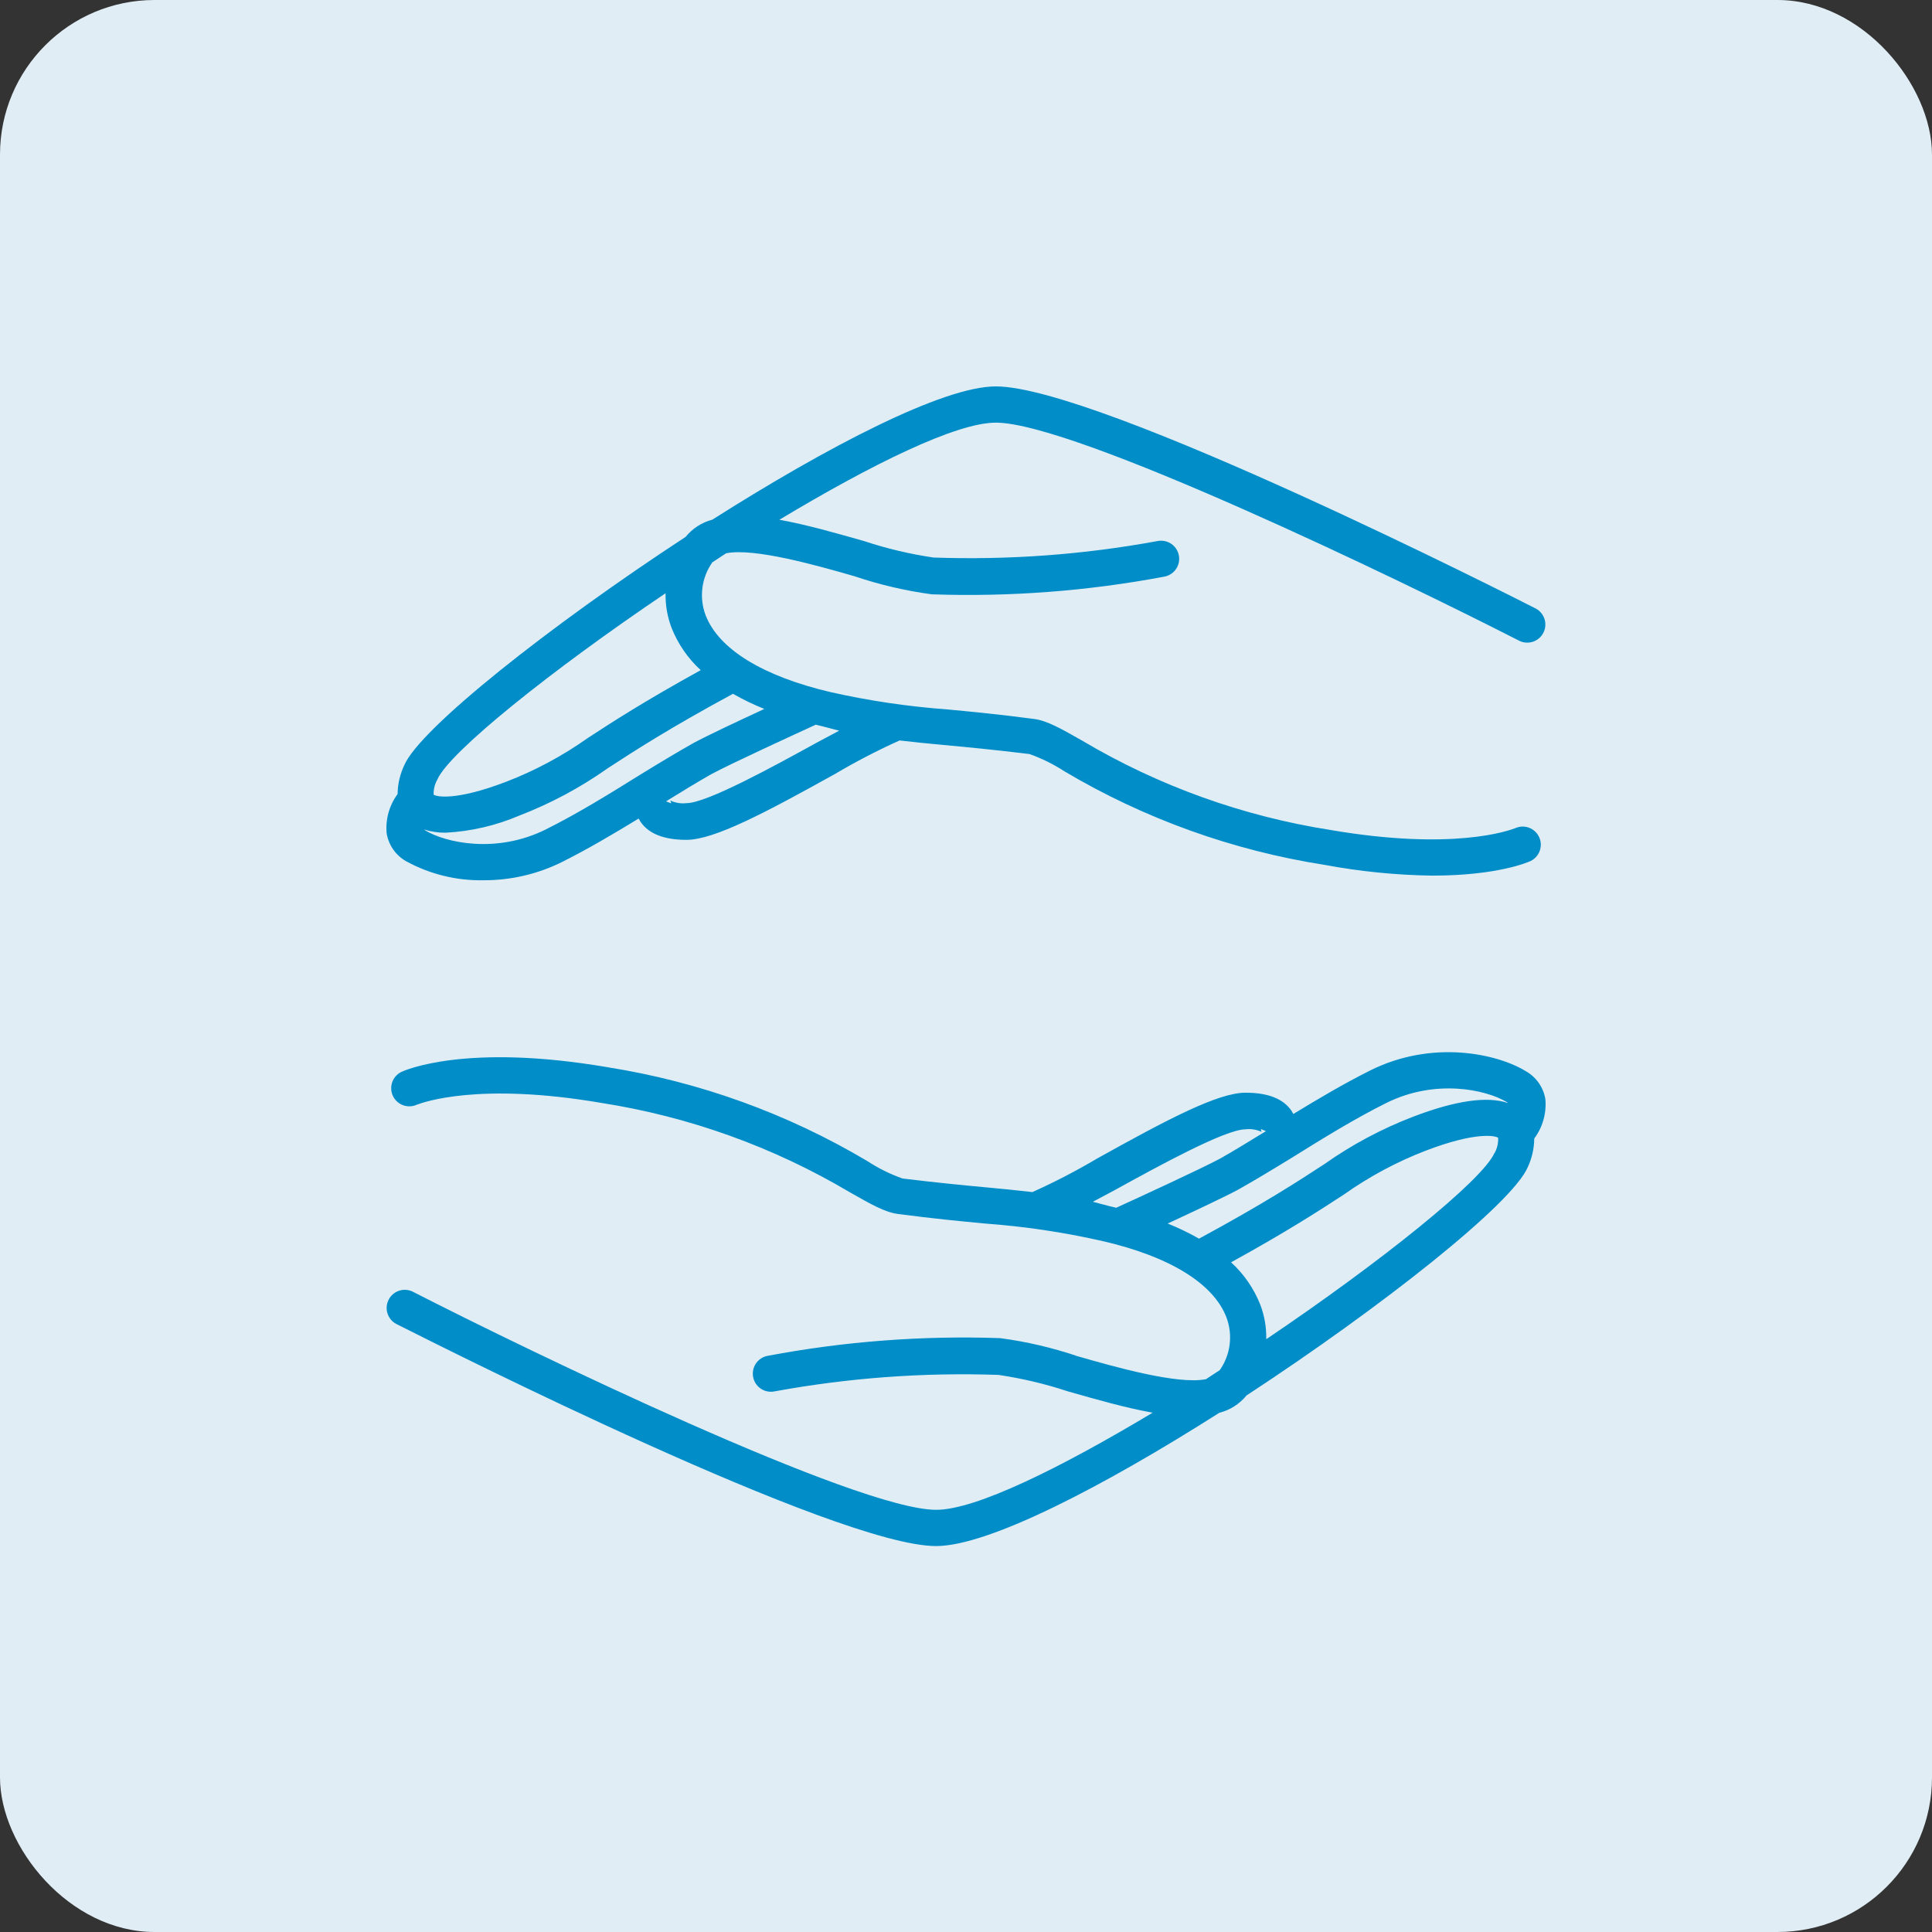 <svg width="100" height="100" viewBox="0 0 100 100" fill="none" xmlns="http://www.w3.org/2000/svg">
<rect x="0" y="0" width="100" height="100" fill="#333333" stroke="none"/>
<rect width="100" height="100" rx="8" fill="#E0EDF5"/>
<path fill-rule="evenodd" clip-rule="evenodd" d="M78.98 55.447C79.52 55.753 79.891 56.288 79.989 56.901C80.052 57.625 79.847 58.348 79.412 58.931C79.407 59.445 79.292 59.952 79.074 60.417C78.272 62.303 71.571 67.611 64.518 72.23C64.158 72.672 63.664 72.986 63.111 73.126C57.151 76.915 51.182 80.024 48.453 80.024C43.313 80.024 23.016 69.79 20.686 68.615L20.686 68.615C20.597 68.57 20.534 68.538 20.499 68.521C20.055 68.277 19.885 67.723 20.116 67.272C20.346 66.82 20.895 66.634 21.353 66.851C27.491 69.993 44.373 78.148 48.457 78.148C50.516 78.148 54.905 75.972 59.66 73.121C58.277 72.873 56.762 72.441 55.266 72.014C54.099 71.629 52.9 71.345 51.684 71.165C47.806 71.031 43.926 71.316 40.11 72.014C39.778 72.09 39.431 71.979 39.204 71.726C38.977 71.472 38.905 71.115 39.016 70.793C39.127 70.471 39.404 70.235 39.74 70.176C43.705 69.428 47.74 69.122 51.773 69.262C53.136 69.444 54.479 69.758 55.782 70.2C57.691 70.748 60.968 71.681 62.422 71.386L63.135 70.917C63.693 70.122 63.823 69.102 63.482 68.192C62.811 66.425 60.509 65.018 56.997 64.221C55.017 63.776 53.008 63.478 50.985 63.33L50.865 63.318C49.661 63.204 48.284 63.073 46.469 62.833C45.803 62.744 45.087 62.337 44.003 61.721L43.979 61.707C40.03 59.365 35.671 57.798 31.135 57.088C24.774 55.998 21.895 57.062 21.595 57.173C21.579 57.179 21.57 57.182 21.569 57.182C21.102 57.39 20.554 57.187 20.337 56.724C20.12 56.262 20.313 55.71 20.771 55.484C20.903 55.419 24.073 53.974 31.449 55.24C36.202 55.992 40.768 57.642 44.903 60.103C45.469 60.472 46.076 60.773 46.713 60.999C48.56 61.224 49.944 61.355 51.158 61.468C51.956 61.543 52.687 61.613 53.437 61.702C54.587 61.185 55.706 60.605 56.79 59.963C60.382 57.965 63.032 56.558 64.467 56.558C65.625 56.558 66.422 56.868 66.849 57.496C66.883 57.549 66.915 57.604 66.943 57.66C68.213 56.886 69.573 56.08 70.924 55.405C74.164 53.791 77.517 54.547 78.98 55.447ZM77.996 57.046C76.917 56.394 74.296 55.827 71.759 57.088C70.117 57.904 68.42 58.955 66.924 59.888C65.888 60.525 64.912 61.112 64.078 61.581C63.398 61.946 61.794 62.701 60.439 63.33C60.997 63.553 61.539 63.815 62.061 64.113C65.391 62.312 67.215 61.126 68.551 60.253C69.967 59.253 71.501 58.433 73.119 57.81C75.327 56.962 76.978 56.727 78.056 57.093L77.996 57.046ZM57.691 61.604L57.769 61.561C59.933 60.37 63.42 58.453 64.467 58.453C64.757 58.419 65.052 58.467 65.316 58.593C65.289 58.565 65.272 58.529 65.269 58.49C65.266 58.475 65.266 58.459 65.269 58.443L65.526 58.547C64.664 59.076 63.852 59.573 63.182 59.953C62.164 60.502 58.779 62.054 57.775 62.514L57.409 62.425L56.565 62.204L57.691 61.604ZM65.541 69.318C71.491 65.304 76.743 61.083 77.353 59.677H77.362C77.489 59.446 77.552 59.185 77.545 58.922V58.894C77.428 58.79 76.425 58.551 73.794 59.559C72.299 60.134 70.881 60.894 69.573 61.82C68.317 62.64 66.633 63.733 63.721 65.337C64.384 65.943 64.9 66.692 65.231 67.527C65.449 68.098 65.554 68.707 65.541 69.318Z" fill="#008DC8"/>
<path fill-rule="evenodd" clip-rule="evenodd" d="M21.02 44.577C20.48 44.271 20.109 43.736 20.012 43.123C19.948 42.403 20.149 41.684 20.579 41.102C20.585 40.584 20.704 40.074 20.926 39.606C21.728 37.721 28.429 32.408 35.487 27.789C35.842 27.353 36.326 27.041 36.87 26.898C42.844 23.109 48.814 20 51.543 20C56.884 20 78.577 31.029 79.501 31.503C79.945 31.747 80.115 32.3 79.885 32.752C79.654 33.204 79.106 33.39 78.647 33.172C72.509 30.03 55.627 21.876 51.543 21.876C49.484 21.876 45.095 24.047 40.34 26.903C41.723 27.151 43.238 27.583 44.734 28.009C45.902 28.395 47.1 28.679 48.317 28.858C52.194 28.994 56.074 28.71 59.89 28.009C60.222 27.934 60.569 28.045 60.796 28.298C61.023 28.552 61.095 28.909 60.984 29.23C60.873 29.552 60.596 29.788 60.26 29.848C56.297 30.594 52.263 30.901 48.232 30.762C46.869 30.579 45.526 30.265 44.223 29.824C42.314 29.276 39.036 28.342 37.583 28.638L36.87 29.107C36.31 29.901 36.179 30.921 36.518 31.831C37.189 33.599 39.491 35.006 43.004 35.827C44.983 36.272 46.992 36.569 49.015 36.718L49.135 36.729L49.135 36.729C50.34 36.843 51.716 36.974 53.531 37.215C54.197 37.303 54.913 37.71 55.997 38.326L56.021 38.34C59.97 40.682 64.329 42.249 68.865 42.959C75.226 44.05 78.105 42.986 78.406 42.874L78.406 42.874L78.406 42.874C78.422 42.868 78.43 42.865 78.432 42.865C78.898 42.657 79.446 42.86 79.663 43.323C79.881 43.785 79.687 44.337 79.229 44.563C79.14 44.605 77.569 45.322 74.127 45.322C72.256 45.295 70.391 45.108 68.551 44.764C63.8 44.021 59.234 42.378 55.097 39.925C54.531 39.556 53.924 39.256 53.287 39.029C51.44 38.804 50.056 38.673 48.842 38.56C48.045 38.485 47.313 38.415 46.563 38.326C45.414 38.843 44.294 39.424 43.21 40.066C39.618 42.063 36.968 43.47 35.533 43.47C34.375 43.47 33.578 43.161 33.151 42.532C33.117 42.48 33.086 42.425 33.057 42.368C31.787 43.142 30.427 43.949 29.076 44.624C27.818 45.246 26.433 45.567 25.029 45.562C23.63 45.589 22.248 45.249 21.02 44.577ZM22.005 42.978C23.083 43.63 25.705 44.197 28.241 42.936C29.883 42.12 31.58 41.069 33.076 40.136C34.113 39.498 35.088 38.912 35.923 38.443C36.603 38.078 38.206 37.322 39.562 36.694C39.003 36.471 38.461 36.209 37.939 35.911C34.61 37.712 32.785 38.898 31.449 39.77C30.033 40.77 28.499 41.591 26.882 42.214C25.674 42.73 24.385 43.03 23.074 43.1C22.694 43.106 22.315 43.05 21.953 42.936L22.005 42.978ZM42.31 38.42L42.231 38.463C40.067 39.653 36.581 41.571 35.533 41.571C35.243 41.605 34.949 41.556 34.685 41.43C34.711 41.459 34.728 41.495 34.732 41.533C34.734 41.549 34.734 41.565 34.732 41.58L34.474 41.477C35.337 40.943 36.148 40.45 36.818 40.07C37.836 39.522 41.222 37.97 42.225 37.51L42.591 37.599L43.435 37.82L42.31 38.42ZM34.45 30.706C28.499 34.72 23.247 38.94 22.638 40.347C22.508 40.577 22.441 40.838 22.445 41.102V41.13C22.563 41.233 23.566 41.473 26.197 40.464C27.692 39.889 29.11 39.13 30.417 38.204C31.674 37.383 33.358 36.291 36.27 34.687C35.607 34.081 35.091 33.332 34.76 32.497C34.542 31.925 34.437 31.317 34.45 30.706Z" fill="#008DC8"/>
</svg>
